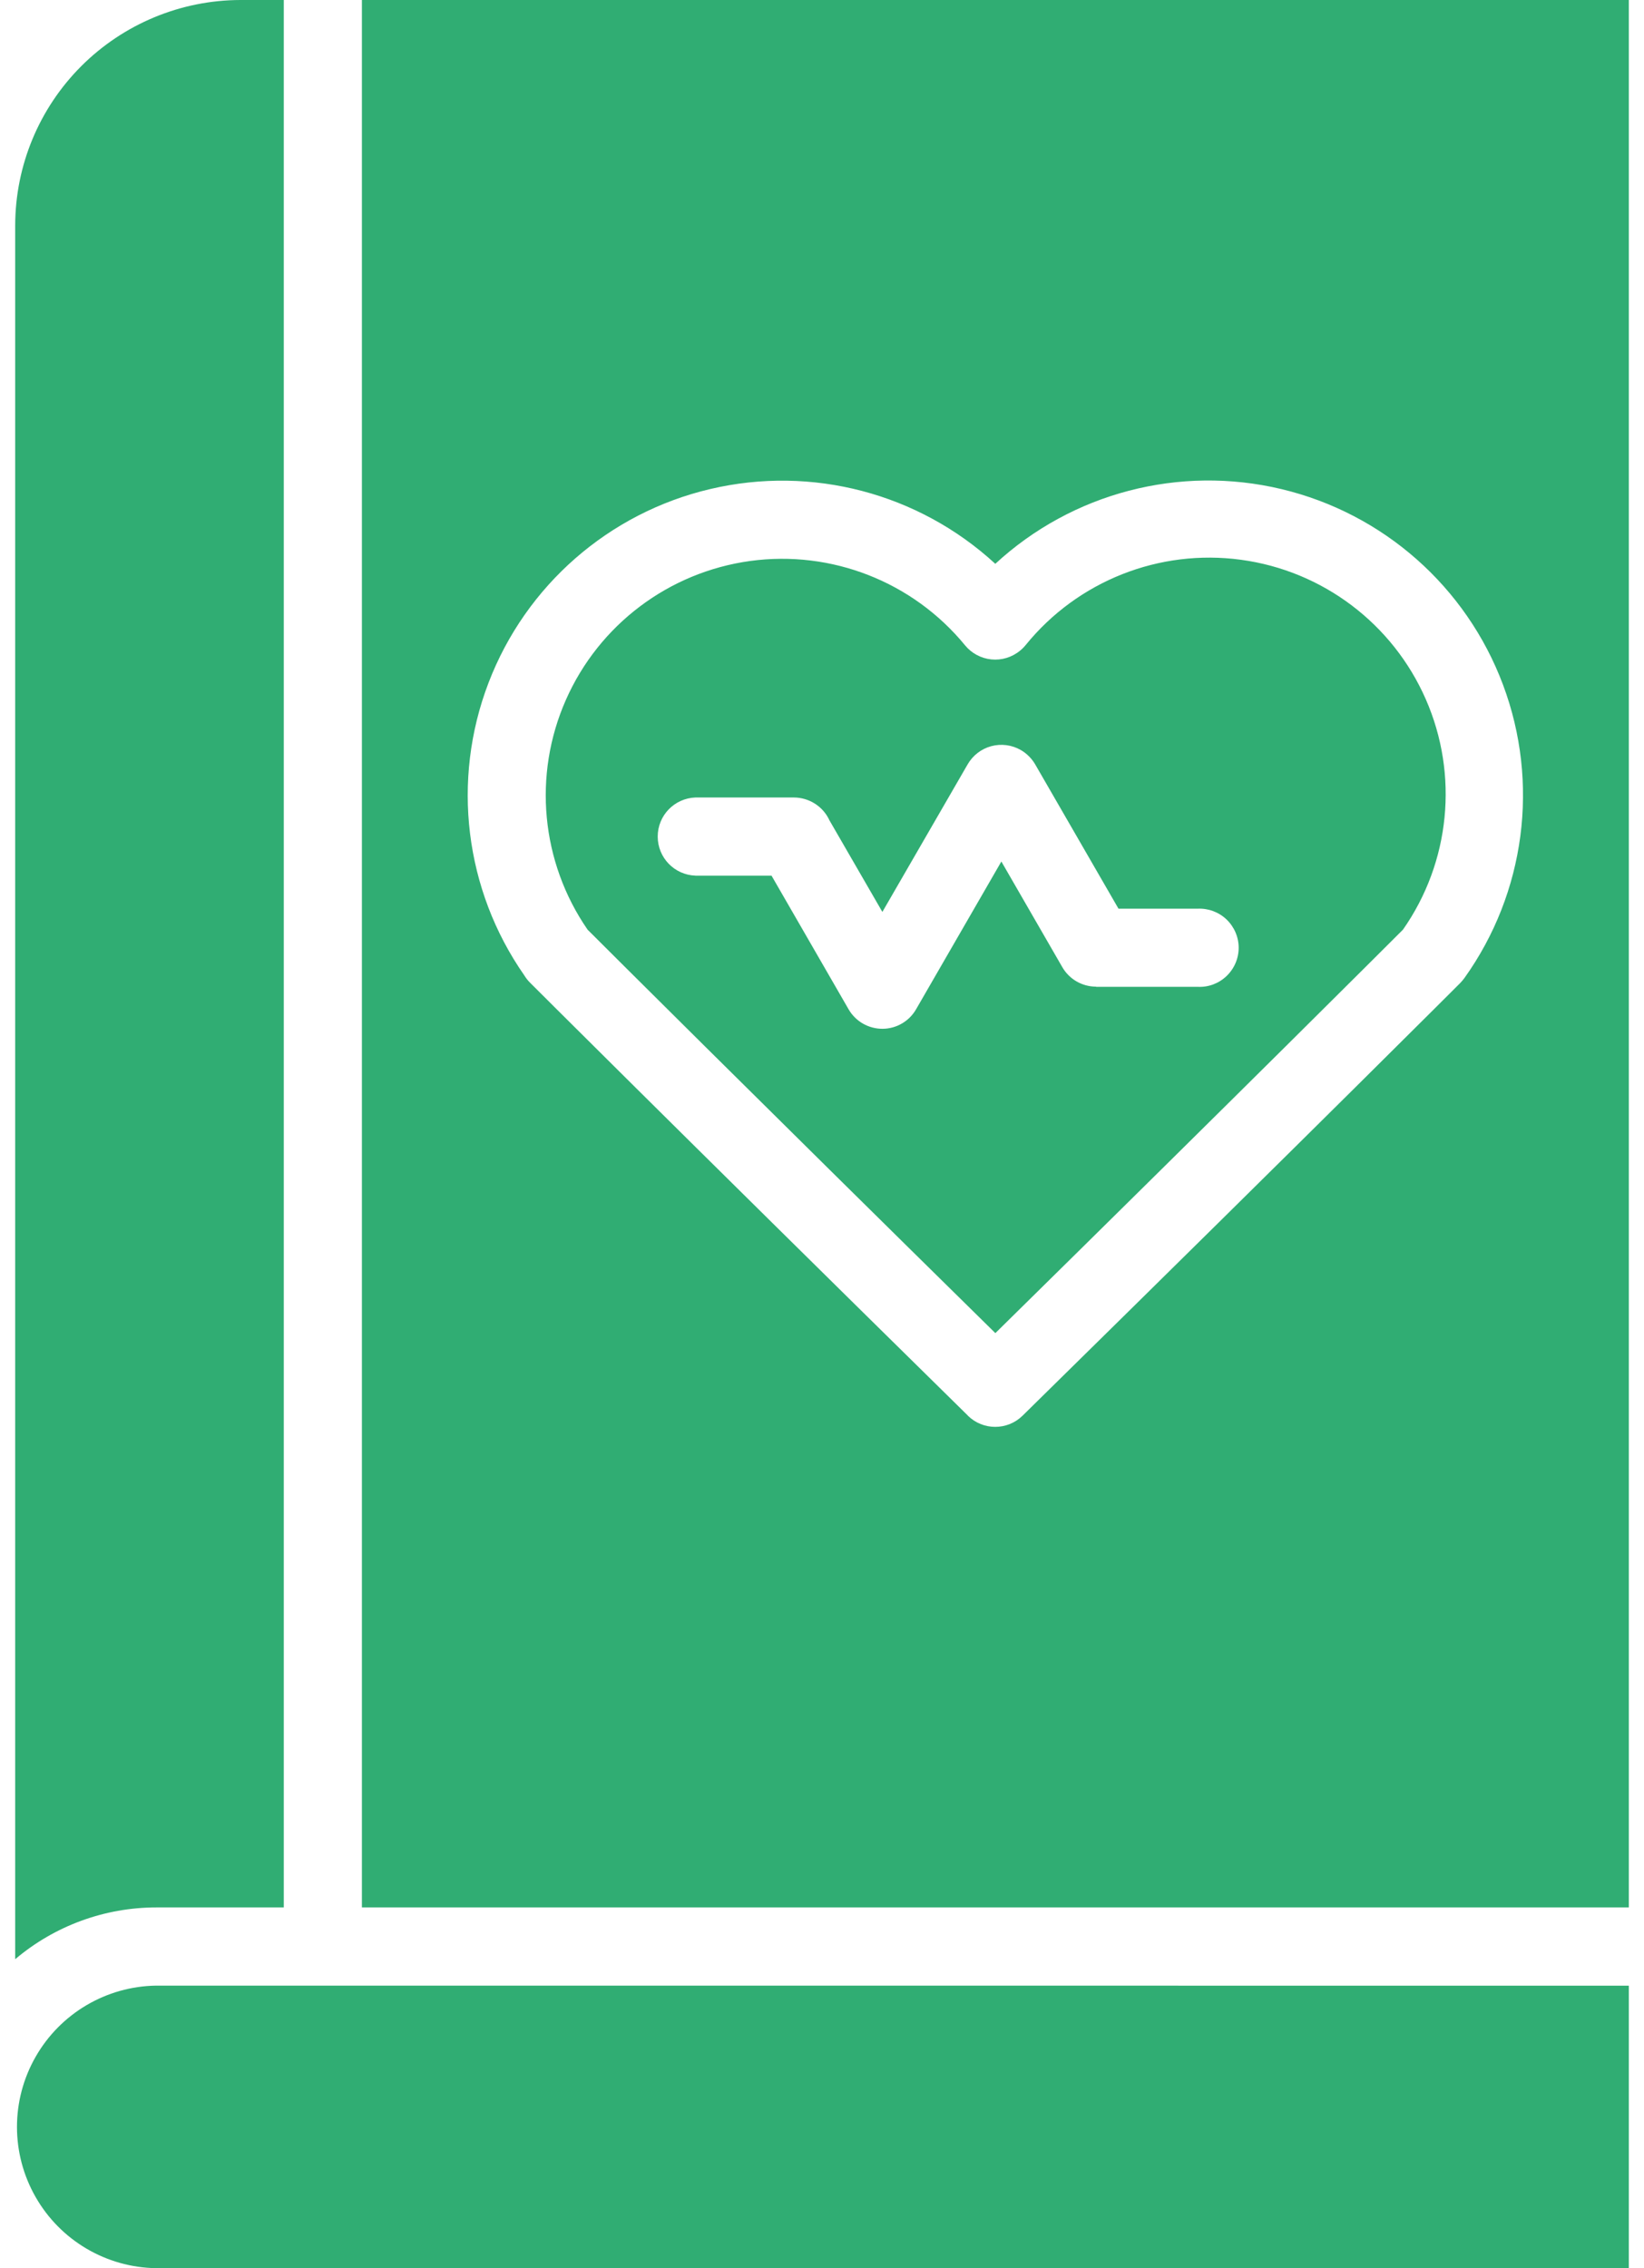 <svg width="29" height="40" viewBox="0 0 29 40" fill="none" xmlns="http://www.w3.org/2000/svg">
<path fill-rule="evenodd" clip-rule="evenodd" d="M6.384 0H28.732V33.638H6.384V0ZM5.006 33.638V0H4.241H4.242C3.188 0.002 2.179 0.422 1.434 1.166C0.689 1.911 0.27 2.92 0.268 3.974V34.551C0.964 33.962 1.847 33.638 2.759 33.638L5.006 33.638ZM28.733 35.018L2.757 35.017C1.875 35.029 1.065 35.507 0.628 36.273C0.19 37.039 0.19 37.979 0.628 38.745C1.065 39.511 1.875 39.988 2.757 40H28.732V35.017L28.733 35.018ZM12.267 15.443H13.61L14.969 17.799C15.092 18.013 15.321 18.144 15.568 18.143C15.815 18.142 16.042 18.008 16.163 17.793L17.664 15.193L18.739 17.056C18.862 17.269 19.089 17.4 19.335 17.4V17.403H21.125V17.403C21.314 17.413 21.498 17.345 21.635 17.214C21.772 17.084 21.85 16.903 21.85 16.714C21.85 16.525 21.772 16.345 21.635 16.214C21.498 16.084 21.314 16.016 21.125 16.025H19.73L18.264 13.486C18.203 13.379 18.114 13.289 18.007 13.227C17.849 13.136 17.661 13.112 17.485 13.159C17.309 13.207 17.16 13.322 17.069 13.48L15.565 16.082L14.632 14.468C14.52 14.222 14.274 14.065 14.004 14.064H12.267C11.895 14.078 11.602 14.382 11.602 14.753C11.602 15.124 11.895 15.429 12.267 15.442L12.267 15.443ZM17.073 24.966C17.341 25.229 17.77 25.229 18.038 24.966C23.372 19.724 25.752 17.342 25.758 17.336C25.785 17.308 25.81 17.278 25.833 17.247C26.906 15.744 27.161 13.805 26.513 12.076C25.865 10.346 24.399 9.053 22.603 8.625C20.806 8.197 18.914 8.691 17.557 9.943C16.203 8.697 14.321 8.203 12.53 8.624C10.74 9.044 9.274 10.325 8.617 12.043C7.96 13.76 8.196 15.692 9.248 17.2C9.278 17.249 9.313 17.294 9.354 17.334C9.361 17.341 11.742 19.722 17.073 24.964L17.073 24.966ZM10.365 16.395C10.681 16.711 13.167 19.191 17.558 23.51C21.947 19.192 24.432 16.711 24.748 16.395C25.582 15.204 25.735 13.664 25.151 12.332C24.568 11 23.333 10.067 21.892 9.872C20.451 9.676 19.012 10.245 18.095 11.373C18.064 11.411 18.03 11.446 17.992 11.476C17.851 11.592 17.669 11.647 17.488 11.629C17.306 11.611 17.138 11.521 17.023 11.38C16.104 10.26 14.669 9.697 13.233 9.893C11.798 10.09 10.567 11.017 9.982 12.343C9.397 13.668 9.542 15.203 10.365 16.395Z" fill="#30AD73"/>
</svg>
